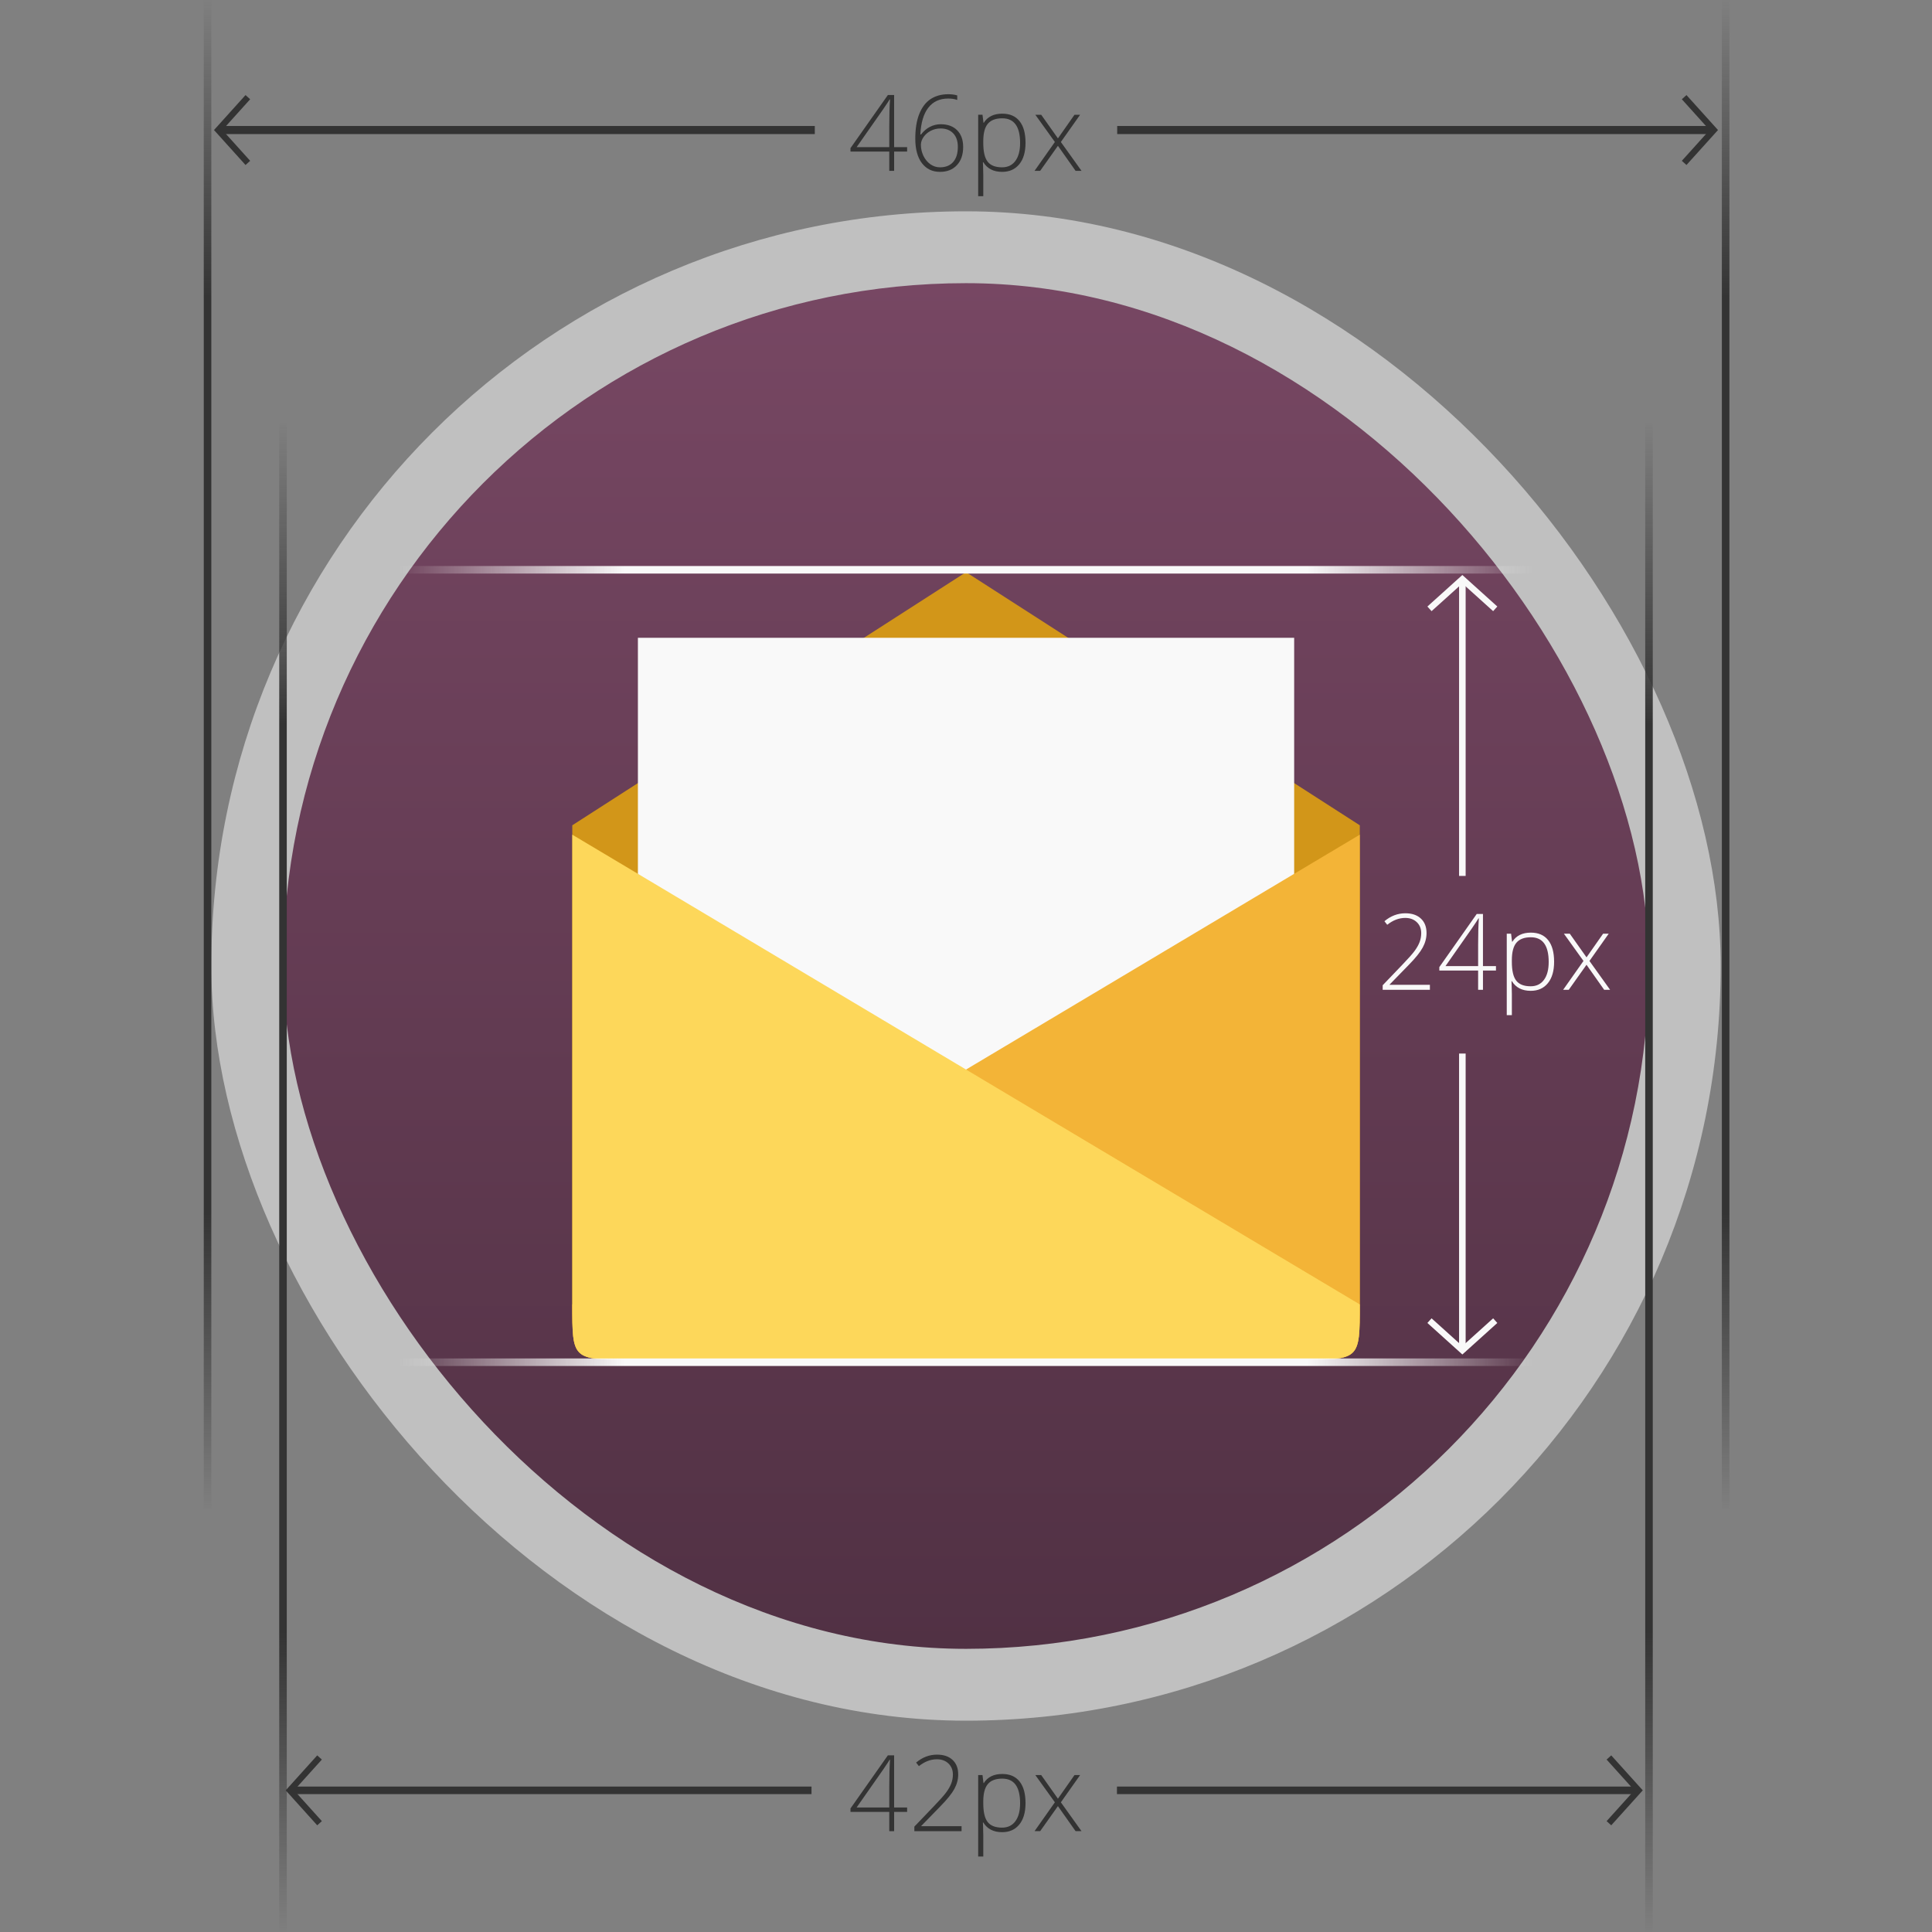 <svg xmlns="http://www.w3.org/2000/svg" viewBox="0 0 256 256" xmlns:xlink="http://www.w3.org/1999/xlink">
<rect x="0" y="0" width="256" height="256" fill="#808080" stroke="none"/>
<defs>
<linearGradient gradientTransform="matrix(0 -1.141 -1.28 0 109.417 245.326)" xlink:href="#linearGradient4366-4" id="linearGradient4934" x1="39.305" gradientUnits="userSpaceOnUse" x2="215.326"/>
<linearGradient gradientTransform="matrix(16.873 0 0 16.873 -2025.363 -4490.641)" xlink:href="#linearGradient4460" id="linearGradient4040" y1="279.096" y2="268.33" gradientUnits="userSpaceOnUse" x2="0"/>
<linearGradient id="linearGradient4460">
<stop offset="0" style="stop-color:#513144"/>
<stop offset="1" style="stop-color:#774763"/>
</linearGradient>
<linearGradient gradientTransform="matrix(0 -1.141 -1.333 0 303.825 301.326)" xlink:href="#linearGradient4366-4-2" id="linearGradient3209" x1="39.305" gradientUnits="userSpaceOnUse" x2="215.326"/>
<linearGradient gradientTransform="matrix(0 -1.141 -1.28 0 119.417 301.326)" xlink:href="#linearGradient4366-4" id="linearGradient3207" x1="39.305" gradientUnits="userSpaceOnUse" x2="215.326"/>
<linearGradient gradientTransform="matrix(0 -1.141 -1.333 0 313.981 245.326)" xlink:href="#linearGradient4366-4-2" id="linearGradient4931" x1="39.305" gradientUnits="userSpaceOnUse" x2="215.326"/>
<linearGradient id="linearGradient4366">
<stop offset="0" style="stop-color:#f9f9f9;stop-opacity:0"/>
<stop offset=".2" style="stop-color:#f9f9f9"/>
<stop offset=".8" style="stop-color:#f9f9f9"/>
<stop offset="1" style="stop-color:#f9f9f9;stop-opacity:0"/>
</linearGradient>
<linearGradient gradientTransform="matrix(.856 0 0 1.231 18.992 -3.269)" xlink:href="#linearGradient4366" id="linearGradient4859" x1="39.305" gradientUnits="userSpaceOnUse" x2="215.326"/>
<linearGradient id="linearGradient4366-4">
<stop offset="0" style="stop-color:#333;stop-opacity:0"/>
<stop offset=".2" style="stop-color:#333"/>
<stop offset=".8" style="stop-color:#333"/>
<stop offset="1" style="stop-color:#333;stop-opacity:0"/>
</linearGradient>
<linearGradient gradientTransform="matrix(.856 0 0 1.231 18.992 101.73)" xlink:href="#linearGradient4366" id="linearGradient4853" x1="39.305" gradientUnits="userSpaceOnUse" x2="215.326"/>
<linearGradient id="linearGradient4366-4-2">
<stop offset="0" style="stop-color:#333;stop-opacity:0"/>
<stop offset=".2" style="stop-color:#333"/>
<stop offset=".8" style="stop-color:#333"/>
<stop offset="1" style="stop-color:#333;stop-opacity:0"/>
</linearGradient>
</defs>
<g style="fill-rule:evenodd">
<rect width="200" x="28" y="28" rx="100" height="200" style="opacity:.5;fill:#fff"/>
<rect width="180.958" x="37.521" y="37.521" rx="90.479" height="180.958" style="fill:url(#linearGradient4040)"/>
</g>
<path style="fill:#d29619" d="m 83.56,180.165 88.89,0 c 7.73,0 7.73,0 7.73,-7.454 l 0,-63.355 -52.175,-33.541 -52.175,33.541 0,63.355 c 0,7.454 0,7.454 7.73,7.454 z"/>
<path style="fill:#f9f9f9" d="m 84.526,84.511 0,86.958 86.958,0 0,-86.958 z"/>
<path style="fill:#f3b437" d="m 83.56,180.165 88.89,0 c 7.73,0 7.73,0 7.73,-7.323 l 0,-62.243 -104.349,62.243 c 0,7.323 0,7.323 7.73,7.323 z"/>
<path style="fill:#fdd75a" d="m 172.449,180.165 -88.89,0 c -7.73,0 -7.73,0 -7.73,-7.323 l 0,-62.243 104.349,62.243 c 0,7.323 0,7.323 -7.73,7.323 z"/>
<g style="color:#000;line-height:normal">
<path style="fill:url(#linearGradient4859)" d="m 53,75 0,1 150,0 0,-1 -150,0 z"/>
<path style="fill:url(#linearGradient4853)" d="m 53,180 0,1 150,0 0,-1 -150,0 z"/>
</g>
<g style="fill:#f9f9f9;word-spacing:0;line-height:125%;letter-spacing:0" transform="translate(-4 -2)">
<path d="m 193.468,133.153 -6.255,0 0,-0.602 2.659,-2.775 c 0.747,-0.775 1.271,-1.367 1.572,-1.777 0.301,-0.41 0.522,-0.802 0.663,-1.176 0.141,-0.374 0.212,-0.766 0.212,-1.176 -1e-5,-0.597 -0.196,-1.082 -0.588,-1.456 -0.392,-0.374 -0.9,-0.561 -1.524,-0.561 -0.834,1e-5 -1.632,0.303 -2.393,0.909 l -0.369,-0.472 c 0.834,-0.702 1.759,-1.053 2.775,-1.053 0.87,1e-5 1.554,0.232 2.051,0.697 0.501,0.465 0.752,1.105 0.752,1.921 0,0.661 -0.169,1.301 -0.506,1.921 -0.333,0.615 -0.943,1.376 -1.832,2.283 l -2.563,2.632 0,0.027 5.346,0 0,0.656"/>
<path d="m 202.225,130.603 -1.723,0 0,2.55 -0.643,0 0,-2.55 -5.141,0 0,-0.458 4.956,-7.041 0.827,0 0,6.911 1.723,0 0,0.588 m -2.365,-0.588 0,-2.857 c -1e-5,-1.376 0.032,-2.532 0.096,-3.466 l -0.055,0 c -0.091,0.169 -0.371,0.597 -0.841,1.285 l -3.527,5.038 4.327,0"/>
<path d="m 206.832,133.289 c -1.144,0 -1.978,-0.428 -2.502,-1.285 l -0.048,0 0.021,0.574 c 0.018,0.337 0.027,0.706 0.027,1.107 l 0,2.83 -0.677,0 0,-10.794 0.574,0 0.13,1.06 0.041,0 c 0.51,-0.802 1.326,-1.203 2.447,-1.203 1.003,1e-5 1.766,0.33 2.29,0.991 0.529,0.656 0.793,1.613 0.793,2.871 -1e-5,1.221 -0.278,2.169 -0.834,2.844 -0.551,0.67 -1.306,1.005 -2.263,1.005 m -0.014,-0.602 c 0.761,0 1.349,-0.283 1.764,-0.848 0.419,-0.565 0.629,-1.356 0.629,-2.372 -1e-5,-2.183 -0.788,-3.274 -2.365,-3.274 -0.866,1e-5 -1.502,0.239 -1.907,0.718 -0.406,0.474 -0.608,1.249 -0.608,2.324 l 0,0.219 c 0,1.162 0.194,1.992 0.581,2.488 0.392,0.497 1.028,0.745 1.907,0.745"/>
<path d="m 213.819,129.331 -2.591,-3.609 0.779,0 2.215,3.131 2.194,-3.131 0.745,0 -2.55,3.609 2.734,3.821 -0.786,0 -2.338,-3.315 -2.352,3.315 -0.745,0 2.693,-3.821"/>
</g>
<g style="stroke:#333">
<path style="fill:#333" d="m 38.624,237.23 68.907,0 z"/>
<path style="fill:none;stroke-width:.827" d="m 42.341,232.874 -3.927,4.356 3.927,4.356 -3.927,-4.356 z"/>
</g>
<g style="color:#000;line-height:normal">
<path style="fill:url(#linearGradient4934)" d="m 27,200 0,-200 1,0 0,200 -1,0 z"/>
<path style="fill:url(#linearGradient4931)" d="m 228.156,200 0,-200 1,0 0,200 -1,0 z"/>
</g>
<g style="fill:#333;letter-spacing:0">
<g style="word-spacing:0;line-height:125%">
<path d="m 120.2,240.087 -1.723,0 0,2.55 -0.643,0 0,-2.55 -5.141,0 0,-0.458 4.956,-7.041 0.827,0 0,6.911 1.723,0 0,0.588 m -2.365,-0.588 0,-2.857 c -10e-6,-1.376 0.032,-2.532 0.096,-3.466 l -0.055,0 c -0.091,0.169 -0.371,0.597 -0.841,1.285 l -3.527,5.038 4.327,0"/>
<path d="m 127.412,242.637 -6.255,0 0,-0.602 2.659,-2.775 c 0.747,-0.775 1.271,-1.367 1.572,-1.777 0.301,-0.41 0.522,-0.802 0.663,-1.176 0.141,-0.374 0.212,-0.766 0.212,-1.176 0,-0.597 -0.196,-1.082 -0.588,-1.456 -0.392,-0.374 -0.9,-0.561 -1.524,-0.561 -0.834,1e-5 -1.632,0.303 -2.393,0.909 l -0.369,-0.472 c 0.834,-0.702 1.759,-1.053 2.775,-1.053 0.87,1e-5 1.554,0.232 2.051,0.697 0.501,0.465 0.752,1.105 0.752,1.921 0,0.661 -0.169,1.301 -0.506,1.921 -0.333,0.615 -0.943,1.376 -1.832,2.283 l -2.563,2.632 0,0.027 5.346,0 0,0.656"/>
<path d="m 132.792,242.773 c -1.144,0 -1.978,-0.428 -2.502,-1.285 l -0.048,0 0.021,0.574 c 0.018,0.337 0.027,0.706 0.027,1.107 l 0,2.83 -0.677,0 0,-10.794 0.574,0 0.13,1.06 0.041,0 c 0.51,-0.802 1.326,-1.203 2.447,-1.203 1.003,1e-5 1.766,0.33 2.29,0.991 0.529,0.656 0.793,1.613 0.793,2.871 -1e-5,1.221 -0.278,2.169 -0.834,2.844 -0.551,0.67 -1.306,1.005 -2.263,1.005 m -0.014,-0.602 c 0.761,0 1.349,-0.283 1.764,-0.848 0.419,-0.565 0.629,-1.356 0.629,-2.372 -1e-5,-2.183 -0.788,-3.274 -2.365,-3.274 -0.866,0 -1.502,0.239 -1.907,0.718 -0.406,0.474 -0.608,1.249 -0.608,2.324 l 0,0.219 c 0,1.162 0.194,1.992 0.581,2.488 0.392,0.497 1.028,0.745 1.907,0.745"/>
<path d="m 139.778,238.815 -2.591,-3.609 0.779,0 2.215,3.131 2.194,-3.131 0.745,0 -2.55,3.609 2.734,3.821 -0.786,0 -2.338,-3.315 -2.352,3.315 -0.745,0 2.693,-3.821"/>
</g>
<path style="stroke:#333" d="m 216.908,237.23 -68.907,0 z"/>
</g>
<path style="fill:none;stroke:#333;stroke-width:.827" d="m 213.191,232.874 3.927,4.356 -3.927,4.356 3.927,-4.356 z"/>
<g style="fill:#333;letter-spacing:0;line-height:125%;word-spacing:0">
<path d="m 120.2,20.087 -1.723,0 0,2.55 -0.643,0 0,-2.55 -5.141,0 0,-0.458 4.956,-7.041 0.827,0 0,6.911 1.723,0 0,0.588 m -2.365,-0.588 0,-2.857 c -10e-6,-1.376 0.032,-2.532 0.096,-3.466 l -0.055,0 c -0.091,0.169 -0.371,0.597 -0.841,1.285 l -3.527,5.038 4.327,0"/>
<path d="m 121.28,18.378 c 0,-1.299 0.175,-2.39 0.526,-3.274 0.355,-0.889 0.857,-1.547 1.504,-1.976 0.652,-0.428 1.436,-0.643 2.352,-0.643 0.428,10e-6 0.82,0.052 1.176,0.157 l 0,0.602 c -0.333,-0.123 -0.734,-0.185 -1.203,-0.185 -1.126,10e-6 -2.003,0.406 -2.632,1.217 -0.624,0.811 -0.975,1.992 -1.053,3.541 l 0.089,0 c 0.346,-0.447 0.743,-0.784 1.189,-1.012 0.447,-0.228 0.918,-0.342 1.415,-0.342 0.934,6e-6 1.663,0.267 2.188,0.8 0.529,0.533 0.793,1.269 0.793,2.208 0,1.021 -0.278,1.827 -0.834,2.42 -0.551,0.588 -1.297,0.882 -2.235,0.882 -1.012,0 -1.812,-0.385 -2.399,-1.155 -0.583,-0.775 -0.875,-1.855 -0.875,-3.24 m 3.274,3.794 c 0.747,0 1.328,-0.235 1.743,-0.704 0.415,-0.469 0.622,-1.139 0.622,-2.01 -1e-5,-0.766 -0.205,-1.363 -0.615,-1.791 -0.41,-0.428 -0.968,-0.643 -1.675,-0.643 -0.465,6e-6 -0.898,0.103 -1.299,0.308 -0.396,0.205 -0.713,0.479 -0.95,0.82 -0.237,0.337 -0.355,0.684 -0.355,1.039 0,0.506 0.112,0.993 0.335,1.463 0.228,0.465 0.533,0.834 0.916,1.107 0.387,0.273 0.813,0.41 1.278,0.41"/>
<path d="m 132.792,22.773 c -1.144,0 -1.978,-0.428 -2.502,-1.285 l -0.048,0 0.021,0.574 c 0.018,0.337 0.027,0.706 0.027,1.107 l 0,2.83 -0.677,0 0,-10.794 0.574,0 0.13,1.06 0.041,0 c 0.51,-0.802 1.326,-1.203 2.447,-1.203 1.003,8e-6 1.766,0.33 2.29,0.991 0.529,0.656 0.793,1.613 0.793,2.871 -1e-5,1.221 -0.278,2.169 -0.834,2.844 -0.551,0.67 -1.306,1.005 -2.263,1.005 m -0.014,-0.602 c 0.761,0 1.349,-0.283 1.764,-0.848 0.419,-0.565 0.629,-1.356 0.629,-2.372 -1e-5,-2.183 -0.788,-3.274 -2.365,-3.274 -0.866,7e-6 -1.502,0.239 -1.907,0.718 -0.406,0.474 -0.608,1.249 -0.608,2.324 l 0,0.219 c 0,1.162 0.194,1.992 0.581,2.488 0.392,0.497 1.028,0.745 1.907,0.745"/>
<path d="m 139.778,18.815 -2.591,-3.609 0.779,0 2.215,3.131 2.194,-3.131 0.745,0 -2.55,3.609 2.734,3.821 -0.786,0 -2.338,-3.315 -2.352,3.315 -0.745,0 2.693,-3.821"/>
</g>
<g style="fill:none;stroke:#333">
<path style="stroke-width:1.07" d="m 29.191,17.23 78.774,0 z"/>
<path style="stroke-width:.827" d="m 32.841,12.874 -3.927,4.356 3.927,4.356 -3.927,-4.356 z"/>
<path style="stroke-width:1.07" d="m 226.809,17.23 -78.774,0 z"/>
<path style="stroke-width:.827" d="m 223.159,12.874 3.927,4.356 -3.927,4.356 3.927,-4.356 z"/>
</g>
<g style="color:#000;line-height:normal">
<path style="fill:url(#linearGradient3207)" d="m 37,256 0,-200 1,0 0,200 -1,0 z"/>
<path style="fill:url(#linearGradient3209)" d="m 218,256 0,-200 1,0 0,200 -1,0 z"/>
</g>
<g style="fill:none;stroke:#f9f9f9">
<g transform="translate(65.77 59.103)">
<path style="stroke-width:.87" d="m 128,17.498 0,39.464 z"/>
</g>
<path style="stroke-width:.827" d="m 189.414,80.674 4.356,-3.927 4.356,3.927 -4.356,-3.927 z"/>
<g transform="matrix(1 0 0 -1 65.77 196.563)">
<path style="stroke-width:.87" d="m 128,17.498 0,39.464 z"/>
</g>
<path style="fill-opacity:0;stroke-width:.827" d="m 189.414,174.992 4.356,3.927 4.356,-3.927 -4.356,3.927 z"/>
</g>
</svg>
